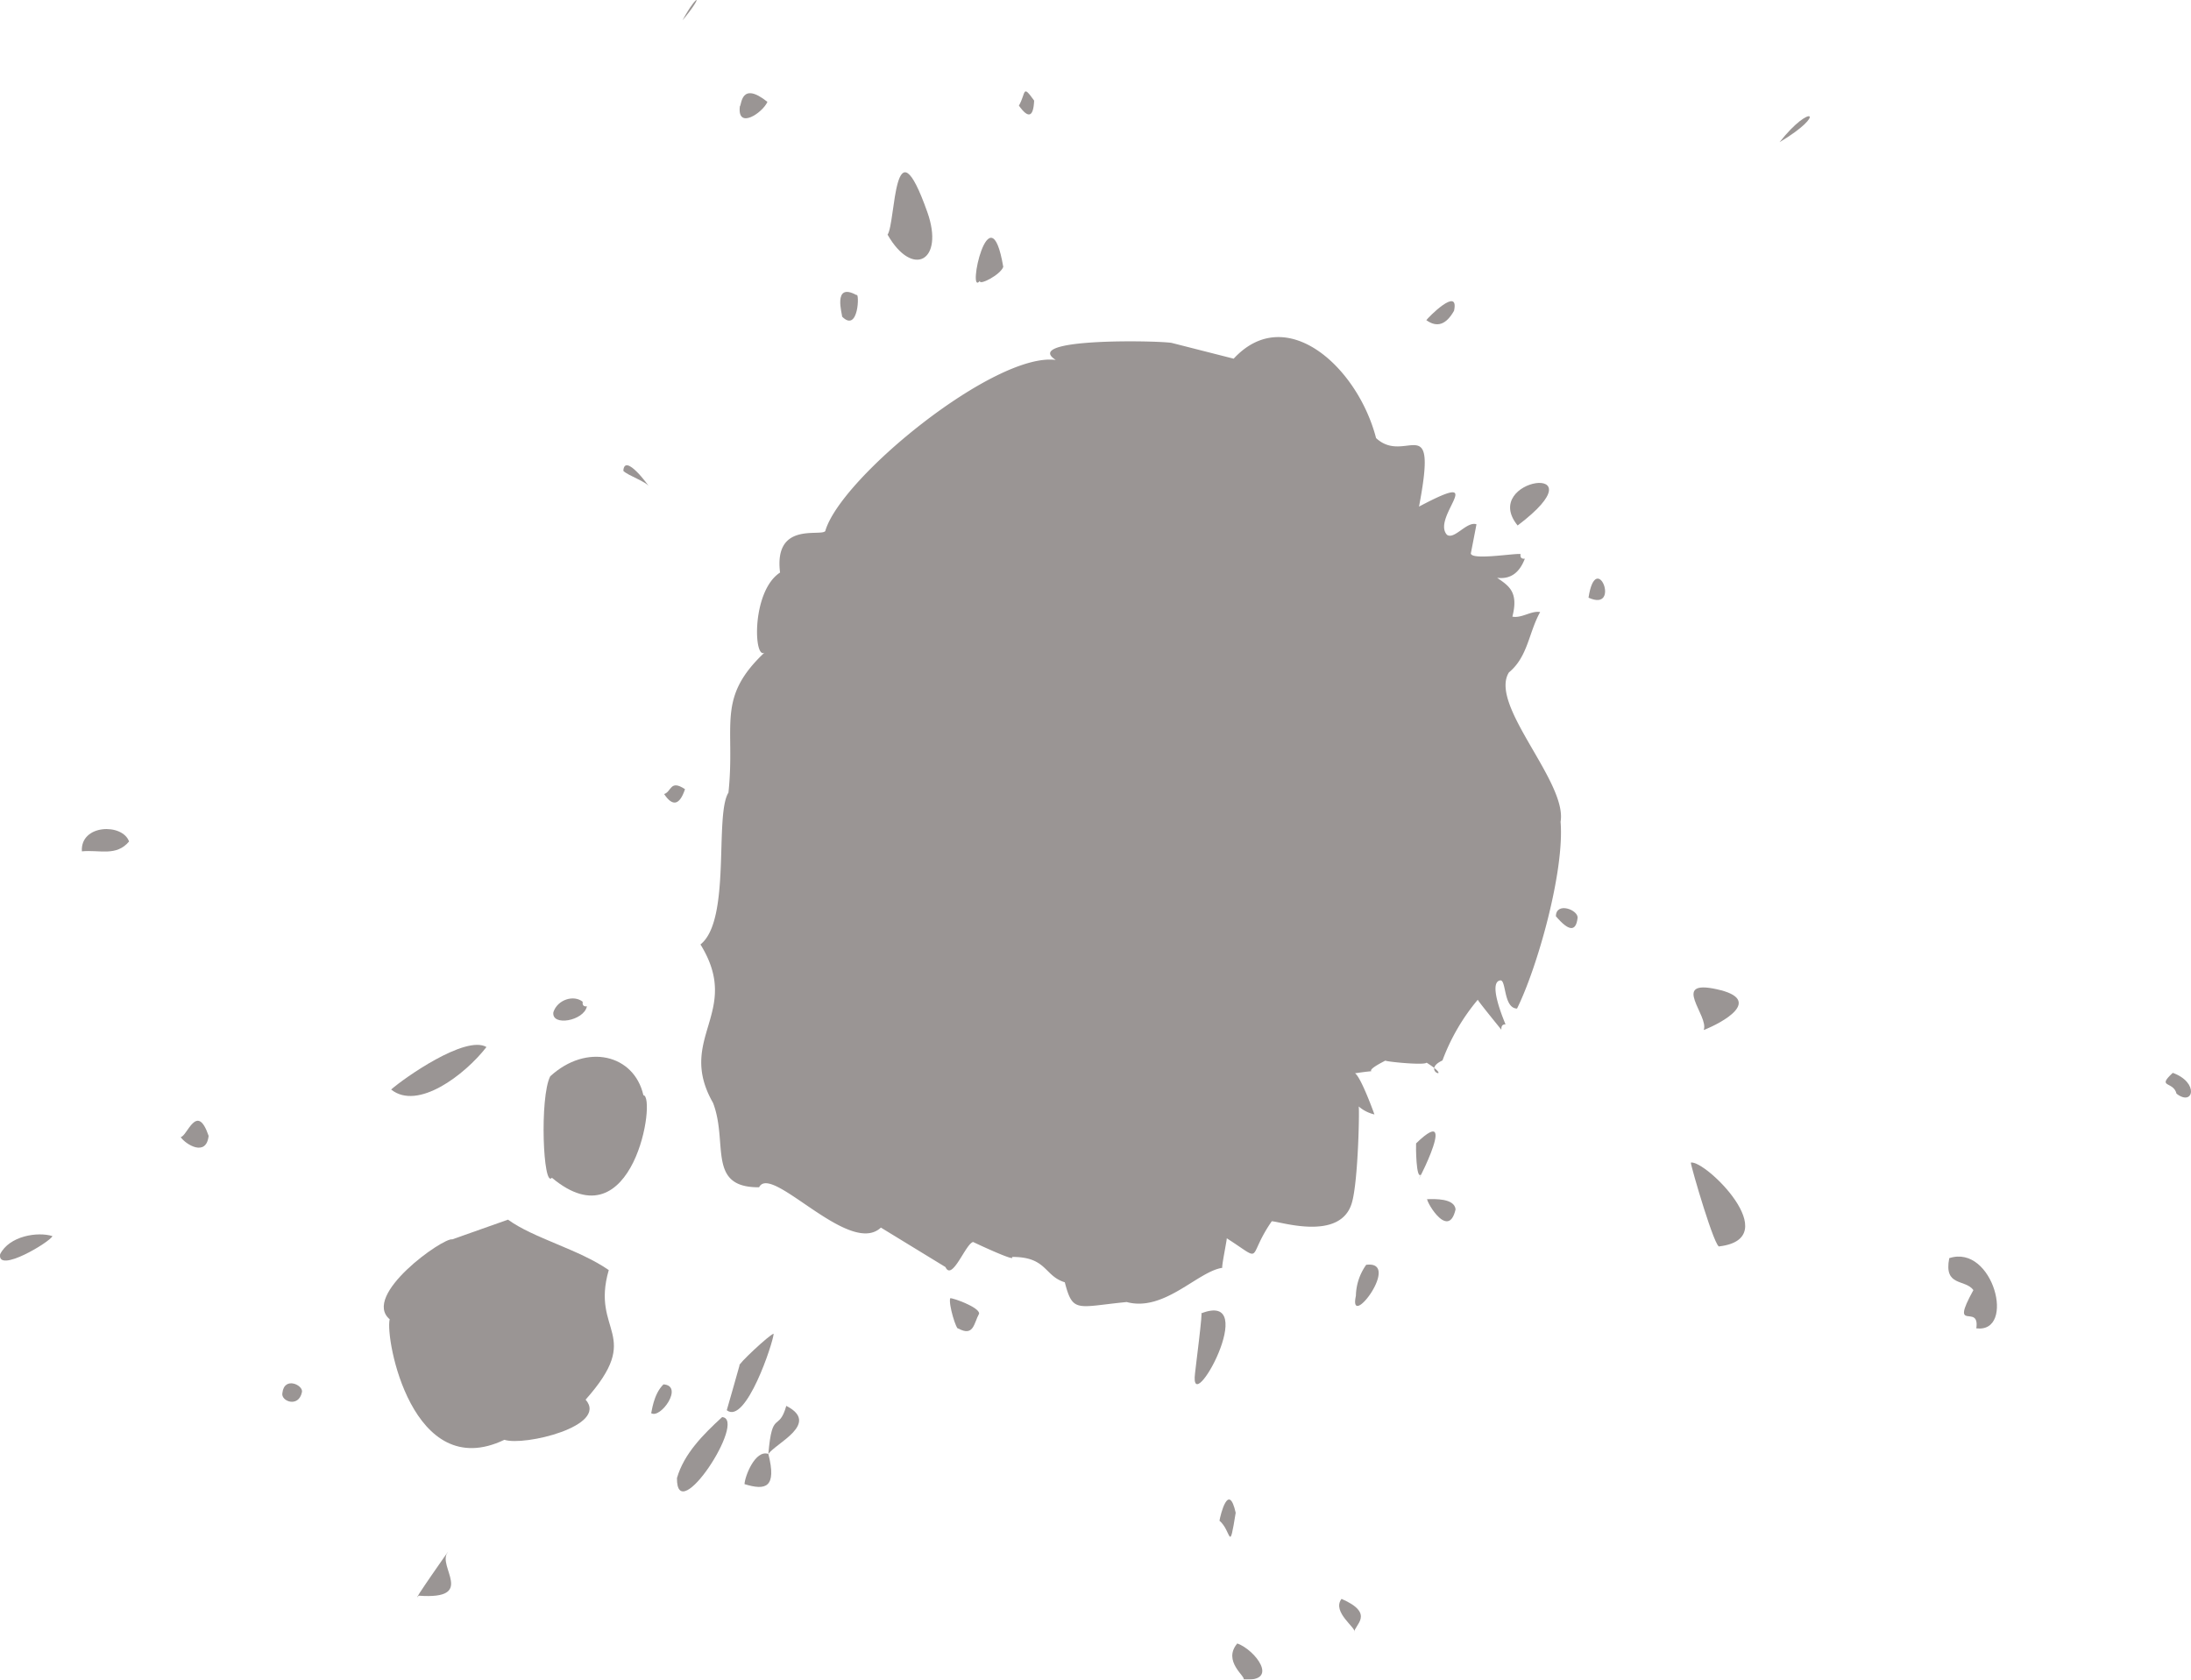 <svg xmlns="http://www.w3.org/2000/svg" width="356.583" height="273.36" viewBox="0 0 356.583 273.36">
  <g id="Group_1324" data-name="Group 1324" transform="translate(-415.681 -2377.641)" opacity="0.46">
    <g id="Group_1025" data-name="Group 1025">
      <path id="Path_20299" data-name="Path 20299" d="M649.1,2551.456c-.189.939,1.671,1.309,0,0Z" fill="#231815"/>
      <path id="Path_20300" data-name="Path 20300" d="M616.461,2436.018l-10.1-2.57c-2.426-.4-24.508-.8-18.853,2.777-9.866-1.313-35.023,19.137-37.518,27.859-.8.924-8.389-1.595-7.355,6.742-4.836,3.139-4.278,15.164-2.3,12.809-8.227,7.611-4.92,11.917-6.1,23.012-2.3,3.633.471,20.748-4.554,24.708,6.857,11.1-4.022,15.164,2.05,25.791,2.5,6.516-1.051,13.8,7.495,13.728,1.967-3.938,14.7,11.378,19.821,6.563l10.509,6.424c1.091,2.388,3.3-3.863,4.512-4.079-.254-.1,7.22,3.427,6.3,2.432,5.719-.034,5.215,3.085,8.609,4.125,1.308,5.077,1.985,4,10.071,3.214,6.119,1.653,11.566-5,15.579-5.57-.229.093.842-5,.7-4.812,6.221,3.978,3.1,3.369,7.332-2.764,1.369.035,11.232,3.343,13.05-3.039,1.046-3.607,1.257-15.873,1.084-15.661a5.976,5.976,0,0,0,2.577,1.314s-2.142-5.993-3.157-6.7c5.427-.811-.078.488,4.964-2.074-.3.149,6.3.83,6.683.346.555.354.931.617,1.242.858.061-.357.407-.775,1.34-1.221a33.491,33.491,0,0,1,5.755-9.888c-.178-.006,3.9,4.955,3.828,4.9-.035-.628.2-.907.68-.875-.23-.6-2.89-6.776-.9-7.155,1.057-.29.509,4.52,2.772,4.577,3.332-6.735,7.743-22.353,7.086-30.4,1.126-6.476-11.718-19.014-8.407-24.308,3.107-2.578,3.2-6.443,5.082-9.824-1.411-.273-3,1.047-4.518.741,1.036-4.015-.565-5-2.482-6.318,2.132.27,3.627-.78,4.512-3.116-.548.063-.782-.181-.7-.753-1.154-.128-7.915,1.034-8.093-.088-.052.255.968-4.95.916-4.755-1.572-.532-3.6,2.575-4.8,1.711-2.627-2.865,7.2-10.827-4.55-4.586,3.109-16.246-2.147-6.659-6.988-11.153C636.634,2437.363,624.992,2426.788,616.461,2436.018Z" fill="#231815"/>
    </g>
    <g id="Group_1026" data-name="Group 1026">
      <path id="Path_20301" data-name="Path 20301" d="M552.54,2576.869c.5,1.2.953,2.324,0,0" fill="#231815"/>
    </g>
    <g id="Group_1027" data-name="Group 1027">
      <path id="Path_20302" data-name="Path 20302" d="M634.1,2558.457c.711.1.846.354.838,1.048C634.481,2560.473,633.26,2559.374,634.1,2558.457Z" fill="#231815"/>
    </g>
    <g id="Group_1028" data-name="Group 1028">
      <path id="Path_20303" data-name="Path 20303" d="M645.057,2550.177c1.7-3.091.972-1.33,0,0" fill="#231815"/>
    </g>
    <g id="Group_1029" data-name="Group 1029">
      <path id="Path_20304" data-name="Path 20304" d="M650.028,2545.342h0" fill="#231815"/>
    </g>
    <g id="Group_1030" data-name="Group 1030">
      <path id="Path_20305" data-name="Path 20305" d="M543.033,2490.016c5.781-1.056-.076.418,0,0" fill="#231815"/>
    </g>
    <g id="Group_1031" data-name="Group 1031">
      <path id="Path_20306" data-name="Path 20306" d="M539.223,2489.127c1.2-5.006.751.641,0,0" fill="#231815"/>
    </g>
    <g id="Group_1032" data-name="Group 1032">
      <path id="Path_20307" data-name="Path 20307" d="M542.7,2476.943c1.772-5.524.544-1.276,0,0" fill="#231815"/>
    </g>
    <g id="Group_1033" data-name="Group 1033">
      <path id="Path_20308" data-name="Path 20308" d="M662.7,2510.57c.577,1.341.588,1.323,0,0" fill="#231815"/>
    </g>
    <g id="Group_1034" data-name="Group 1034">
      <path id="Path_20309" data-name="Path 20309" d="M667.383,2511.468c.824.03.686,2.58,0,0" fill="#231815"/>
    </g>
    <g id="Group_1035" data-name="Group 1035">
      <path id="Path_20310" data-name="Path 20310" d="M557.4,2463.43c1.408,2.09-.44.861,0,0" fill="#231815"/>
    </g>
    <g id="Group_1036" data-name="Group 1036">
      <path id="Path_20311" data-name="Path 20311" d="M566.674,2453.046c.883-.046,1.314,3.76,0,0" fill="#231815"/>
    </g>
    <g id="Group_1037" data-name="Group 1037">
      <path id="Path_20312" data-name="Path 20312" d="M483.821,2637.345c-1.628,1.958,5.543-8.31,4.716-7.033-1.766,2.224,4.741,7.718-4.716,7.033" fill="#231815"/>
    </g>
    <g id="Group_1038" data-name="Group 1038">
      <path id="Path_20313" data-name="Path 20313" d="M461.64,2604.352c.314-2.8,3.5-1.225,3.176-.11-.552,2.573-3.471,1.45-3.176.11" fill="#231815"/>
    </g>
    <g id="Group_1039" data-name="Group 1039">
      <path id="Path_20314" data-name="Path 20314" d="M618.068,2650.971c.408-.449-3.469-2.966-1.018-5.852,2.965,1.071,6.911,6.325,1.018,5.852" fill="#231815"/>
    </g>
    <path id="Path_20315" data-name="Path 20315" d="M489.293,2579.351c-1.482-.328-14.8,9.11-10.191,13.008-.787,3.144,3.685,26.8,18.668,19.613,3.2,1.073,16.983-2.232,13.219-6.534,9.551-10.743.79-10.844,3.768-21.088-4.907-3.4-12.2-5.156-16.4-8.206" fill="#231815"/>
    <g id="Group_1040" data-name="Group 1040">
      <path id="Path_20316" data-name="Path 20316" d="M525.856,2618.208c1.121-3.93,4.223-7.057,7.35-9.929,4.135.317-7.439,18.153-7.35,9.929" fill="#231815"/>
    </g>
    <g id="Group_1041" data-name="Group 1041">
      <path id="Path_20317" data-name="Path 20317" d="M536.851,2619.191c.042-1.235,1.736-5.67,3.88-4.912,1.4,5.538-.459,5.958-3.88,4.912" fill="#231815"/>
    </g>
    <g id="Group_1042" data-name="Group 1042">
      <path id="Path_20318" data-name="Path 20318" d="M415.7,2581.772c1.508-3,6.133-3.7,8.515-2.949-.371.95-9.039,6.154-8.515,2.949" fill="#231815"/>
    </g>
    <g id="Group_1043" data-name="Group 1043">
      <path id="Path_20319" data-name="Path 20319" d="M636.089,2643.278c.479-.609-3.723-3.253-2.075-5.413,5.568,2.422,2.045,4.278,2.075,5.413" fill="#231815"/>
    </g>
    <g id="Group_1044" data-name="Group 1044">
      <path id="Path_20320" data-name="Path 20320" d="M521.655,2607.634c.1-.114.332-3.059,2.007-4.681,3.373.232-.5,5.683-2.007,4.681" fill="#231815"/>
    </g>
    <g id="Group_1045" data-name="Group 1045">
      <path id="Path_20321" data-name="Path 20321" d="M536.036,2599.874c-.407-.063,4.883-5.029,5.559-5.167-.077,1.447-4.534,14.894-7.634,12.455.707-2.405,1.384-4.859,2.075-7.288" fill="#231815"/>
    </g>
    <g id="Group_1046" data-name="Group 1046">
      <path id="Path_20322" data-name="Path 20322" d="M614.151,2625.144c.16-.991,1.494-6.387,2.638-1.295-1.109,6.853-.667,2.954-2.638,1.295" fill="#231815"/>
    </g>
    <g id="Group_1047" data-name="Group 1047">
      <path id="Path_20323" data-name="Path 20323" d="M445.082,2562.706c1.059-.091,2.644-5.793,4.552-.2-.373,3.482-3.73,1.407-4.552.2" fill="#231815"/>
    </g>
    <g id="Group_1048" data-name="Group 1048">
      <path id="Path_20324" data-name="Path 20324" d="M571.635,2593.852c-.281.347-1.617-3.917-1.31-4.916.31-.115,4.835,1.485,4.7,2.517-.856,1.523-.848,3.8-3.391,2.4" fill="#231815"/>
    </g>
    <g id="Group_1049" data-name="Group 1049">
      <path id="Path_20325" data-name="Path 20325" d="M610.172,2601.145c-.015-.112,1.387-10.847.986-9.742,9.934-3.905-1.989,17.7-.986,9.742" fill="#231815"/>
    </g>
    <g id="Group_1050" data-name="Group 1050">
      <path id="Path_20326" data-name="Path 20326" d="M505.5,2569.325c-1.44,1.8-2.013-13.1-.271-16.51,5.928-5.442,13.656-3.563,15.164,3.077,2.152.126-1.6,24.543-14.893,13.433" fill="#231815"/>
    </g>
    <g id="Group_1051" data-name="Group 1051">
      <path id="Path_20327" data-name="Path 20327" d="M479.339,2554.967c2.022-1.8,12.1-8.92,15.516-6.918-3.534,4.547-11.2,10.384-15.516,6.918" fill="#231815"/>
    </g>
    <g id="Group_1052" data-name="Group 1052">
      <path id="Path_20328" data-name="Path 20328" d="M636.35,2588.545a9.018,9.018,0,0,1,1.676-5.048c5.86-.764-2.943,10.878-1.676,5.048" fill="#231815"/>
    </g>
    <g id="Group_1053" data-name="Group 1053">
      <path id="Path_20329" data-name="Path 20329" d="M505.739,2542.394c.666-2.079,3.336-2.883,4.776-1.713-.074.564.152.817.688.74-.479,2.378-5.784,3.322-5.464.973" fill="#231815"/>
    </g>
    <g id="Group_1054" data-name="Group 1054">
      <path id="Path_20330" data-name="Path 20330" d="M429.007,2516.2c-.276-4.418,6.614-4.609,7.68-1.6-2.1,2.475-4.741,1.319-7.68,1.6" fill="#231815"/>
    </g>
    <g id="Group_1055" data-name="Group 1055">
      <path id="Path_20331" data-name="Path 20331" d="M648.056,2572.813c1.065-.028,4.338-.171,4.519,1.657-1.236,5.392-5.314-2.232-4.519-1.657" fill="#231815"/>
    </g>
    <g id="Group_1056" data-name="Group 1056">
      <path id="Path_20332" data-name="Path 20332" d="M646.959,2568.773c-.828,1.037-.851-4.717-.811-5.043,7.884-7.621-1.744,10.089.811,5.043" fill="#231815"/>
    </g>
    <g id="Group_1057" data-name="Group 1057">
      <path id="Path_20333" data-name="Path 20333" d="M737.325,2593.836c.6-4.21-4.441.949-.474-6.229-1.348-1.84-4.854-.5-3.931-5.195,7.151-2.345,10.92,12.233,4.405,11.424" fill="#231815"/>
    </g>
    <g id="Group_1058" data-name="Group 1058">
      <path id="Path_20334" data-name="Path 20334" d="M695.539,2580.488c-.65.778-4.656-12.952-4.679-13.633,2.341-.456,15.4,12.3,4.679,13.633" fill="#231815"/>
    </g>
    <g id="Group_1059" data-name="Group 1059">
      <path id="Path_20335" data-name="Path 20335" d="M523.765,2506.874c1.227-.371.954-2.428,3.4-.788-.871,2.607-2.013,2.876-3.4.788" fill="#231815"/>
    </g>
    <g id="Group_1060" data-name="Group 1060">
      <path id="Path_20336" data-name="Path 20336" d="M692.954,2545.28c.938-2.265-5.509-8.324,2.125-6.636,7.819,1.7.829,5.5-2.125,6.636" fill="#231815"/>
    </g>
    <g id="Group_1061" data-name="Group 1061">
      <path id="Path_20337" data-name="Path 20337" d="M668.9,2526.762c.037-2.414,3.709-1.017,3.529.3-.272,2.259-1.44,2.163-3.529-.3" fill="#231815"/>
    </g>
    <g id="Group_1062" data-name="Group 1062">
      <path id="Path_20338" data-name="Path 20338" d="M769.909,2555.643c-.52-2.1-3.31-.9-.61-3.391,4.35,1.581,3.348,5.538.61,3.391" fill="#231815"/>
    </g>
    <g id="Group_1063" data-name="Group 1063">
      <path id="Path_20339" data-name="Path 20339" d="M521.328,2456.88c-.392-.853-3.483-1.828-4.2-2.607.181-3.035,4.222,2.524,4.2,2.607" fill="#231815"/>
    </g>
    <g id="Group_1064" data-name="Group 1064">
      <path id="Path_20340" data-name="Path 20340" d="M674.211,2474.916c1.234-8.084,5.4,2.46,0,0" fill="#231815"/>
    </g>
    <g id="Group_1065" data-name="Group 1065">
      <path id="Path_20341" data-name="Path 20341" d="M662.673,2463.167c-6.251-7.688,14.138-10.671,0,0" fill="#231815"/>
    </g>
    <g id="Group_1066" data-name="Group 1066">
      <path id="Path_20342" data-name="Path 20342" d="M552.728,2429.167c.1-.149-1.654-5.708,2.351-3.5.488-.558.364,6.256-2.351,3.5" fill="#231815"/>
    </g>
    <g id="Group_1067" data-name="Group 1067">
      <path id="Path_20343" data-name="Path 20343" d="M560.134,2415.836c1.351-1.983.937-19.319,6.473-3.665,2.814,7.942-2.4,10.786-6.473,3.665" fill="#231815"/>
    </g>
    <g id="Group_1068" data-name="Group 1068">
      <path id="Path_20344" data-name="Path 20344" d="M575.161,2423.35c-2.224,2.8,1.6-15.224,3.8-2.272-.452,1.3-4.005,3.112-3.8,2.272" fill="#231815"/>
    </g>
    <g id="Group_1069" data-name="Group 1069">
      <path id="Path_20345" data-name="Path 20345" d="M536.09,2394.95c.3-.191.151-4.2,4.488-.728-.776,1.773-4.945,4.6-4.488.728" fill="#231815"/>
    </g>
    <g id="Group_1070" data-name="Group 1070">
      <path id="Path_20346" data-name="Path 20346" d="M647.817,2429.752c.179-.326,5.4-5.657,4.507-1.533-1.278,2.27-2.76,2.783-4.507,1.533" fill="#231815"/>
    </g>
    <g id="Group_1071" data-name="Group 1071">
      <path id="Path_20347" data-name="Path 20347" d="M526.75,2380.962c3.687-4.428,2.392-4.429,0,0" fill="#231815"/>
    </g>
    <g id="Group_1072" data-name="Group 1072">
      <path id="Path_20348" data-name="Path 20348" d="M581.507,2394.832c1.183-2.07.518-3.567,2.48-.816-.119,2.707-.948,2.972-2.48.816" fill="#231815"/>
    </g>
    <g id="Group_1073" data-name="Group 1073">
      <path id="Path_20349" data-name="Path 20349" d="M705.307,2400.778c5.094-6.484,7.868-4.7,0,0" fill="#231815"/>
    </g>
    <g id="Group_1074" data-name="Group 1074">
      <path id="Path_20350" data-name="Path 20350" d="M646.571,2550.367h0" fill="#231815"/>
    </g>
    <g id="Group_1075" data-name="Group 1075">
      <path id="Path_20351" data-name="Path 20351" d="M540.731,2614.279c.616-7.355,1.676-3.456,2.919-7.825,5.6,2.859-1.719,6.073-2.919,7.825" fill="#231815"/>
    </g>
  </g>
</svg>
